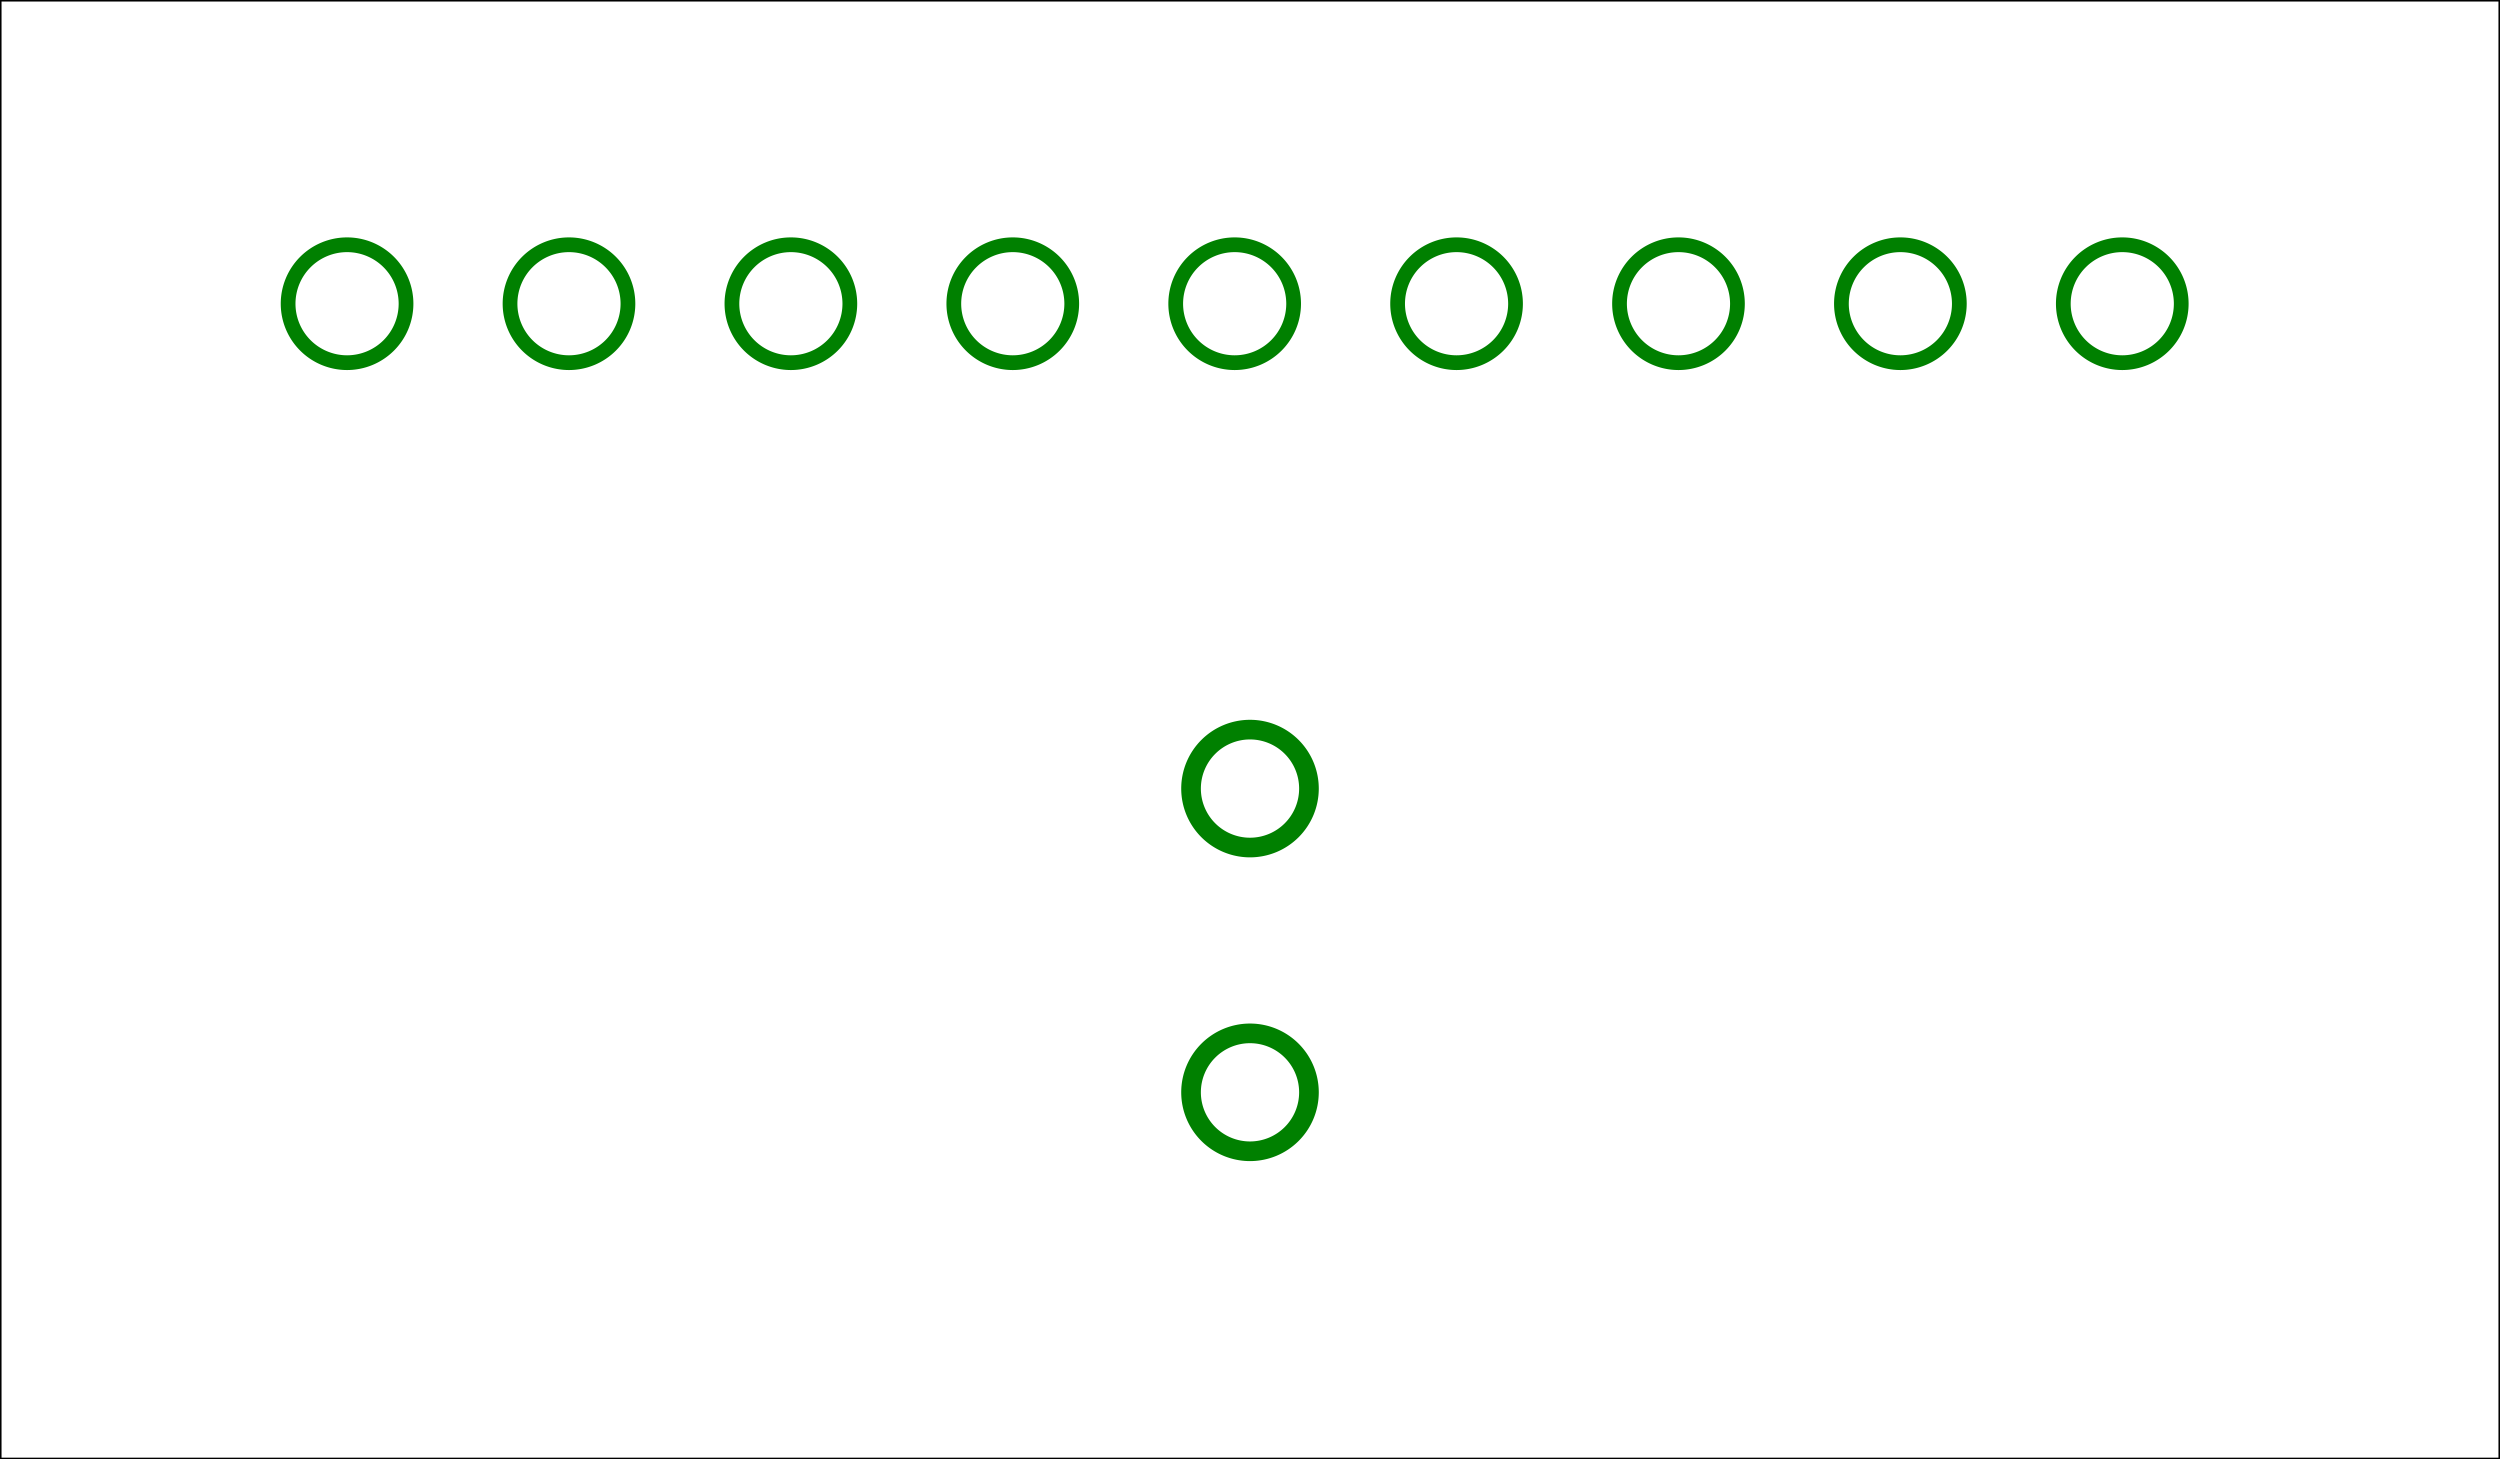 <?xml version="1.0" encoding="UTF-8" standalone="no"?>
<!-- Created with Inkscape (http://www.inkscape.org/) -->

<svg
   width="127.222mm"
   height="74.259mm"
   viewBox="0 0 127.222 74.259"
   version="1.1"
   id="svg1"
   inkscape:version="1.3.2 (091e20ef0f, 2023-11-25)"
   sodipodi:docname="inlays.svg"
   xmlns:inkscape="http://www.inkscape.org/namespaces/inkscape"
   xmlns:sodipodi="http://sodipodi.sourceforge.net/DTD/sodipodi-0.dtd"
   xmlns="http://www.w3.org/2000/svg"
   xmlns:svg="http://www.w3.org/2000/svg">
  <rect x="0" y="0" width="127.222" height="74.259" fill="#333333" stroke="none"/>
  <sodipodi:namedview
     id="namedview1"
     pagecolor="#ffffff"
     bordercolor="#000000"
     borderopacity="0.25"
     inkscape:showpageshadow="2"
     inkscape:pageopacity="0.0"
     inkscape:pagecheckerboard="0"
     inkscape:deskcolor="#d1d1d1"
     inkscape:document-units="mm"
     inkscape:zoom="0.98087917"
     inkscape:cx="378.74186"
     inkscape:cy="144.76809"
     inkscape:window-width="1920"
     inkscape:window-height="1021"
     inkscape:window-x="1920"
     inkscape:window-y="0"
     inkscape:window-maximized="1"
     inkscape:current-layer="layer1" />
  <defs
     id="defs1">
    <clipPath
       clipPathUnits="userSpaceOnUse"
       id="clipPath263">
      <path
         d="M 0,2299.68 H 3134.16 V 0 H 0 Z"
         transform="translate(-2882.409,-1395.655)"
         id="path263" />
    </clipPath>
    <clipPath
       clipPathUnits="userSpaceOnUse"
       id="clipPath253">
      <path
         d="M 0,2299.68 H 3134.16 V 0 H 0 Z"
         transform="translate(-2601.227,-1450.242)"
         id="path253" />
    </clipPath>
    <clipPath
       clipPathUnits="userSpaceOnUse"
       id="clipPath235">
      <path
         d="M 0,2299.68 H 3134.16 V 0 H 0 Z"
         transform="translate(-2486.485,-1402.053)"
         id="path235" />
    </clipPath>
    <clipPath
       clipPathUnits="userSpaceOnUse"
       id="clipPath241">
      <path
         d="M 0,2299.68 H 3134.16 V 0 H 0 Z"
         transform="translate(-2486.485,-1333.525)"
         id="path241" />
    </clipPath>
    <clipPath
       clipPathUnits="userSpaceOnUse"
       id="clipPath247">
      <path
         d="M 0,2299.68 H 3134.16 V 0 H 0 Z"
         transform="translate(-2486.485,-1282.998)"
         id="path247" />
    </clipPath>
    <clipPath
       clipPathUnits="userSpaceOnUse"
       id="clipPath271">
      <path
         d="M 0,2299.68 H 3134.16 V 0 H 0 Z"
         transform="translate(-2601.227,-1234.809)"
         id="path271" />
    </clipPath>
    <clipPath
       clipPathUnits="userSpaceOnUse"
       id="clipPath265">
      <path
         d="M 0,2299.68 H 3134.16 V 0 H 0 Z"
         transform="translate(-2922.459,-1345.497)"
         id="path265" />
    </clipPath>
    <clipPath
       clipPathUnits="userSpaceOnUse"
       id="clipPath267">
      <path
         d="M 0,2299.68 H 3134.16 V 0 H 0 Z"
         transform="translate(-2922.459,-1339.554)"
         id="path267" />
    </clipPath>
    <clipPath
       clipPathUnits="userSpaceOnUse"
       id="clipPath269">
      <path
         d="M 0,2299.68 H 3134.16 V 0 H 0 Z"
         transform="translate(-2882.409,-1289.396)"
         id="path269" />
    </clipPath>
    <clipPath
       clipPathUnits="userSpaceOnUse"
       id="clipPath873">
      <path
         d="M 0,2299.68 H 3134.16 V 0 H 0 Z"
         transform="translate(-2647.164,-1407.722)"
         id="path873" />
    </clipPath>
    <clipPath
       clipPathUnits="userSpaceOnUse"
       id="clipPath763">
      <path
         d="M 0,2299.68 H 3134.16 V 0 H 0 Z"
         transform="translate(-2736.715,-1377.959)"
         id="path763" />
    </clipPath>
    <clipPath
       clipPathUnits="userSpaceOnUse"
       id="clipPath749">
      <path
         d="M 0,2299.68 H 3134.16 V 0 H 0 Z"
         transform="translate(-2745.258,-1392.132)"
         id="path749" />
    </clipPath>
    <clipPath
       clipPathUnits="userSpaceOnUse"
       id="clipPath841">
      <path
         d="M 0,2299.68 H 3134.16 V 0 H 0 Z"
         transform="translate(-2806.502,-1376.541)"
         id="path841" />
    </clipPath>
    <clipPath
       clipPathUnits="userSpaceOnUse"
       id="clipPath825">
      <path
         d="M 0,2299.68 H 3134.16 V 0 H 0 Z"
         transform="translate(-2834.809,-1362.368)"
         id="path825" />
    </clipPath>
    <clipPath
       clipPathUnits="userSpaceOnUse"
       id="clipPath811">
      <path
         d="M 0,2299.68 H 3134.16 V 0 H 0 Z"
         transform="translate(-2843.352,-1376.541)"
         id="path811" />
    </clipPath>
    <clipPath
       clipPathUnits="userSpaceOnUse"
       id="clipPath1059">
      <path
         d="M 0,2299.68 H 3134.16 V 0 H 0 Z"
         transform="translate(-2843.352,-1308.51)"
         id="path1059" />
    </clipPath>
    <clipPath
       clipPathUnits="userSpaceOnUse"
       id="clipPath935">
      <path
         d="M 0,2299.68 H 3134.16 V 0 H 0 Z"
         transform="translate(-2745.258,-1292.919)"
         id="path935" />
    </clipPath>
    <clipPath
       clipPathUnits="userSpaceOnUse"
       id="clipPath1027">
      <path
         d="M 0,2299.68 H 3134.16 V 0 H 0 Z"
         transform="translate(-2610.314,-1277.329)"
         id="path1027" />
    </clipPath>
    <clipPath
       clipPathUnits="userSpaceOnUse"
       id="clipPath997">
      <path
         d="M 0,2299.68 H 3134.16 V 0 H 0 Z"
         transform="translate(-2647.164,-1277.329)"
         id="path997" />
    </clipPath>
  </defs>
  <g
     inkscape:label="Layer 1"
     inkscape:groupmode="layer"
     id="layer1"
     transform="translate(0,-42.26)">
    <rect
       style="vector-effect:non-scaling-stroke;fill:#ffffff;stroke:#000000;stroke-width:0.157;stroke-linecap:round;stroke-linejoin:round;-inkscape-stroke:hairline"
       id="rect6"
       width="127.222"
       height="74.259"
       x="0"
       y="42.26" />
    <path
       id="f3_"
       style="vector-effect:non-scaling-stroke;fill:none;stroke:#008000;stroke-width:0.75;stroke-linecap:round;stroke-linejoin:round;stroke-dasharray:none;-inkscape-stroke:hairline"
       d="m 88.416,57.716 a 3,3 0 0 1 -3,3 3,3 0 0 1 -3,-3 3,3 0 0 1 3,-3 3,3 0 0 1 3,3 z"
       inkscape:label="f3_" />
    <path
       id="f5_"
       style="vector-effect:non-scaling-stroke;fill:none;stroke:#008000;stroke-width:0.75;stroke-linecap:round;stroke-linejoin:round;stroke-dasharray:none;-inkscape-stroke:hairline"
       d="m 77.123,57.716 a 3,3 0 0 1 -3,3 3,3 0 0 1 -3,-3 3,3 0 0 1 3,-3 3,3 0 0 1 3,3 z"
       inkscape:label="f5_" />
    <path
       id="f7_"
       style="vector-effect:non-scaling-stroke;fill:none;stroke:#008000;stroke-width:0.75;stroke-linecap:round;stroke-linejoin:round;stroke-dasharray:none;-inkscape-stroke:hairline"
       d="m 54.539,57.716 a 3,3 0 0 1 -3,3 3,3 0 0 1 -3,-3 3,3 0 0 1 3,-3 3,3 0 0 1 3,3 z"
       inkscape:label="f7_" />
    <path
       id="f9_"
       style="vector-effect:non-scaling-stroke;fill:none;stroke:#008000;stroke-width:0.75;stroke-linecap:round;stroke-linejoin:round;stroke-dasharray:none;-inkscape-stroke:hairline"
       d="m 111,57.716 a 3,3 0 0 1 -3,3 3,3 0 0 1 -3,-3 3,3 0 0 1 3,-3 3,3 0 0 1 3,3 z"
       inkscape:label="f9_" />
    <path
       id="f13_"
       style="vector-effect:non-scaling-stroke;fill:none;stroke:#008000;stroke-width:0.75;stroke-linecap:round;stroke-linejoin:round;stroke-dasharray:none;-inkscape-stroke:hairline"
       d="m 99.708,57.716 a 3,3 0 0 1 -3,3 3,3 0 0 1 -3,-3 3,3 0 0 1 3,-3 3,3 0 0 1 3,3 z"
       inkscape:label="f13_" />
    <path
       id="f15_"
       style="vector-effect:non-scaling-stroke;fill:none;stroke:#008000;stroke-width:0.75;stroke-linecap:round;stroke-linejoin:round;stroke-dasharray:none;-inkscape-stroke:hairline"
       d="m 20.662,57.716 a 3,3 0 0 1 -3,3 3,3 0 0 1 -3,-3 3,3 0 0 1 3,-3 3,3 0 0 1 3,3 z"
       inkscape:label="f15_" />
    <path
       id="f17_"
       style="vector-effect:non-scaling-stroke;fill:none;stroke:#008000;stroke-width:0.75;stroke-linecap:round;stroke-linejoin:round;stroke-dasharray:none;-inkscape-stroke:hairline"
       d="m 31.955,57.716 a 3,3 0 0 1 -3,3 3,3 0 0 1 -3,-3 3,3 0 0 1 3,-3 3,3 0 0 1 3,3 z"
       inkscape:label="f17_" />
    <path
       id="f19_"
       style="vector-effect:non-scaling-stroke;fill:none;stroke:#008000;stroke-width:0.75;stroke-linecap:round;stroke-linejoin:round;stroke-dasharray:none;-inkscape-stroke:hairline"
       d="m 43.247,57.716 a 3,3 0 0 1 -3,3 3,3 0 0 1 -3,-3 3,3 0 0 1 3,-3 3,3 0 0 1 3,3 z"
       inkscape:label="f19_" />
    <path
       id="f21_"
       style="vector-effect:non-scaling-stroke;fill:none;stroke:#008000;stroke-width:0.75;stroke-linecap:round;stroke-linejoin:round;stroke-dasharray:none;-inkscape-stroke:hairline"
       d="m 65.831,57.716 a 3,3 0 0 1 -3,3 3,3 0 0 1 -3,-3 3,3 0 0 1 3,-3 3,3 0 0 1 3,3 z"
       inkscape:label="f21_" />
    <path
       id="f12_"
       style="vector-effect:non-scaling-stroke;fill:none;stroke:#008000;stroke-width:1;stroke-linecap:round;stroke-linejoin:round;stroke-dasharray:none;-inkscape-stroke:hairline"
       inkscape:label="f12_"
       d="m 66.611,97.847 a 3,3 0 0 1 -3,3 3,3 0 0 1 -3,-3 3,3 0 0 1 3,-3 3,3 0 0 1 3,3 z m 0,-15.457 a 3,3 0 0 1 -3,3 3,3 0 0 1 -3,-3 3,3 0 0 1 3,-3 3,3 0 0 1 3,3 z" />
  </g>
</svg>
